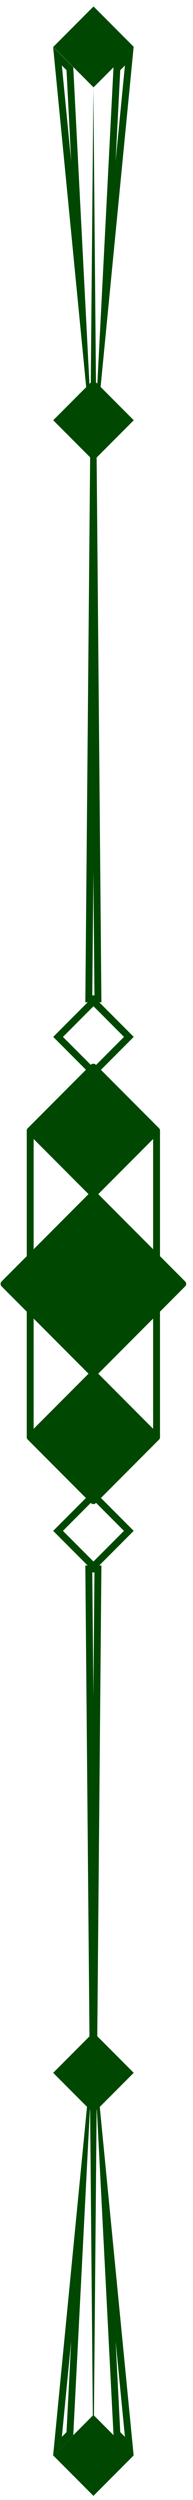 <svg width="28" height="361" viewBox="0 0 28 361" fill="none" xmlns="http://www.w3.org/2000/svg">
<path fill-rule="evenodd" clip-rule="evenodd" d="M14.713 226.056H12.379L13.546 358.077L14.713 226.056ZM13.546 244.944L13.704 227.056H13.388L13.546 244.944Z" fill="#004802"/>
<path fill-rule="evenodd" clip-rule="evenodd" d="M12.379 144.73H14.713L13.546 12.708L12.379 144.73ZM13.546 125.842L13.388 143.73H13.704L13.546 125.842Z" fill="#004802"/>
<path fill-rule="evenodd" clip-rule="evenodd" d="M4.379 208.023C4.103 208.023 3.879 207.799 3.879 207.523L3.879 189.19C3.879 188.914 4.103 188.69 4.379 188.69H22.712C22.988 188.69 23.212 188.914 23.212 189.19V207.523C23.212 207.799 22.988 208.023 22.712 208.023H4.379ZM4.879 207.023H22.212V189.69H4.879L4.879 207.023Z" fill="#004802"/>
<path fill-rule="evenodd" clip-rule="evenodd" d="M4.38 182.097C4.104 182.097 3.88 181.873 3.88 181.597L3.88 163.263C3.88 162.987 4.104 162.763 4.38 162.763H22.713C22.989 162.763 23.213 162.987 23.213 163.263V181.597C23.213 181.873 22.989 182.097 22.713 182.097H4.38ZM4.88 181.097H22.213V163.763H4.88L4.88 181.097Z" fill="#004802"/>
<path fill-rule="evenodd" clip-rule="evenodd" d="M13.9 198.712C13.705 198.908 13.388 198.908 13.193 198.712L0.229 185.749C0.034 185.553 0.034 185.237 0.229 185.041L13.193 172.077C13.388 171.882 13.705 171.882 13.9 172.077L26.864 185.041C27.059 185.237 27.059 185.553 26.864 185.749L13.9 198.712ZM13.547 197.652L25.804 185.395L13.547 173.138L1.29 185.395L13.547 197.652Z" fill="#004802"/>
<path d="M4.383 207.526L13.55 216.693L22.716 207.526L13.55 198.359L4.383 207.526Z" fill="#004802"/>
<path fill-rule="evenodd" clip-rule="evenodd" d="M13.903 217.046C13.708 217.241 13.391 217.241 13.196 217.046L4.029 207.879C3.834 207.684 3.834 207.368 4.029 207.172L13.196 198.005C13.391 197.81 13.708 197.81 13.903 198.005L23.07 207.172C23.265 207.368 23.265 207.684 23.07 207.879L13.903 217.046ZM13.55 215.986L22.009 207.526L13.55 199.066L5.09 207.526L13.55 215.986Z" fill="#004802"/>
<path d="M4.381 163.266L13.548 172.432L22.715 163.266L13.548 154.099L4.381 163.266Z" fill="#004802"/>
<path fill-rule="evenodd" clip-rule="evenodd" d="M13.902 172.786C13.707 172.981 13.39 172.981 13.195 172.786L4.028 163.619C3.833 163.424 3.833 163.107 4.028 162.912L13.195 153.745C13.39 153.55 13.707 153.55 13.902 153.745L23.069 162.912C23.264 163.107 23.264 163.424 23.069 163.619L13.902 172.786ZM13.548 171.725L22.008 163.266L13.548 154.806L5.089 163.266L13.548 171.725Z" fill="#004802"/>
<path d="M0.583 185.395L13.547 198.359L26.511 185.395L13.547 172.431L0.583 185.395Z" fill="#004802"/>
<path fill-rule="evenodd" clip-rule="evenodd" d="M1.997 185.395L13.547 196.945L25.096 185.395L13.547 173.845L1.997 185.395ZM0.583 185.395L13.547 172.431L26.511 185.395L13.547 198.359L0.583 185.395Z" fill="#004802"/>
<path fill-rule="evenodd" clip-rule="evenodd" d="M9.131 221.057L13.556 225.483L17.982 221.057L13.556 216.631L9.131 221.057ZM7.716 221.057L13.556 215.217L19.396 221.057L13.556 226.897L7.716 221.057Z" fill="#004802"/>
<path d="M7.716 299.315L13.556 305.155L19.396 299.315L13.556 293.475L7.716 299.315Z" fill="#004802"/>
<path fill-rule="evenodd" clip-rule="evenodd" d="M9.13 299.315L13.556 303.741L17.982 299.315L13.556 294.889L9.13 299.315ZM7.716 299.315L13.556 293.475L19.396 299.315L13.556 305.155L7.716 299.315Z" fill="#004802"/>
<path d="M7.723 60.685L13.563 66.525L19.404 60.685L13.564 54.845L7.723 60.685Z" fill="#004802"/>
<path fill-rule="evenodd" clip-rule="evenodd" d="M9.137 60.685L13.563 65.111L17.99 60.685L13.564 56.259L9.137 60.685ZM7.723 60.685L13.564 54.845L19.404 60.685L13.563 66.525L7.723 60.685Z" fill="#004802"/>
<path fill-rule="evenodd" clip-rule="evenodd" d="M9.135 149.728L13.561 154.153L17.987 149.727L13.562 145.301L9.135 149.728ZM7.721 149.728L13.562 143.887L19.401 149.727L13.561 155.568L7.721 149.728Z" fill="#004802"/>
<path d="M4.801 207.523V207.524L13.547 216.269L22.293 207.523H4.801Z" fill="#004802"/>
<path fill-rule="evenodd" clip-rule="evenodd" d="M4.801 207.524L13.547 216.269L22.293 207.523H4.801V207.524ZM7.215 208.523L13.547 214.855L19.879 208.523H7.215Z" fill="#004802"/>
<path d="M22.292 163.263L13.547 154.517L4.801 163.263H22.292Z" fill="#004802"/>
<path fill-rule="evenodd" clip-rule="evenodd" d="M13.547 154.517L4.801 163.263H22.292L13.547 154.517ZM13.547 155.931L7.216 162.263H19.878L13.547 155.931Z" fill="#004802"/>
<path d="M7.713 354.559L13.553 360.399L19.393 354.559L13.553 348.719L7.713 354.559Z" fill="#004802"/>
<path fill-rule="evenodd" clip-rule="evenodd" d="M9.127 354.559L13.553 358.985L17.979 354.559L13.553 350.133L9.127 354.559ZM7.713 354.559L13.553 348.719L19.393 354.559L13.553 360.399L7.713 354.559Z" fill="#004802"/>
<path fill-rule="evenodd" clip-rule="evenodd" d="M7.708 354.556L10.628 351.636L13.547 294.744L7.708 354.556ZM8.975 351.875L9.649 351.201L10.324 338.058L8.975 351.875Z" fill="#004802"/>
<path fill-rule="evenodd" clip-rule="evenodd" d="M13.547 294.744L16.468 351.636L19.388 354.556L13.547 294.744ZM16.773 338.059L17.447 351.201L18.122 351.875L16.773 338.059Z" fill="#004802"/>
<path d="M7.73 6.774L13.57 12.614L19.41 6.774L13.57 0.934L7.73 6.774Z" fill="#004802"/>
<path fill-rule="evenodd" clip-rule="evenodd" d="M9.144 6.774L13.57 11.2L17.996 6.774L13.57 2.348L9.144 6.774ZM7.73 6.774L13.57 0.934L19.41 6.774L13.57 12.614L7.73 6.774Z" fill="#004802"/>
<path fill-rule="evenodd" clip-rule="evenodd" d="M19.388 6.78L16.468 9.7L13.548 66.593L19.388 6.78ZM18.122 9.461L17.447 10.135L16.773 23.278L18.122 9.461Z" fill="#004802"/>
<path fill-rule="evenodd" clip-rule="evenodd" d="M13.548 66.593L10.628 9.7L7.708 6.78L13.548 66.593ZM10.324 23.279L9.649 10.135L8.975 9.461L10.324 23.279Z" fill="#004802"/>
</svg>

